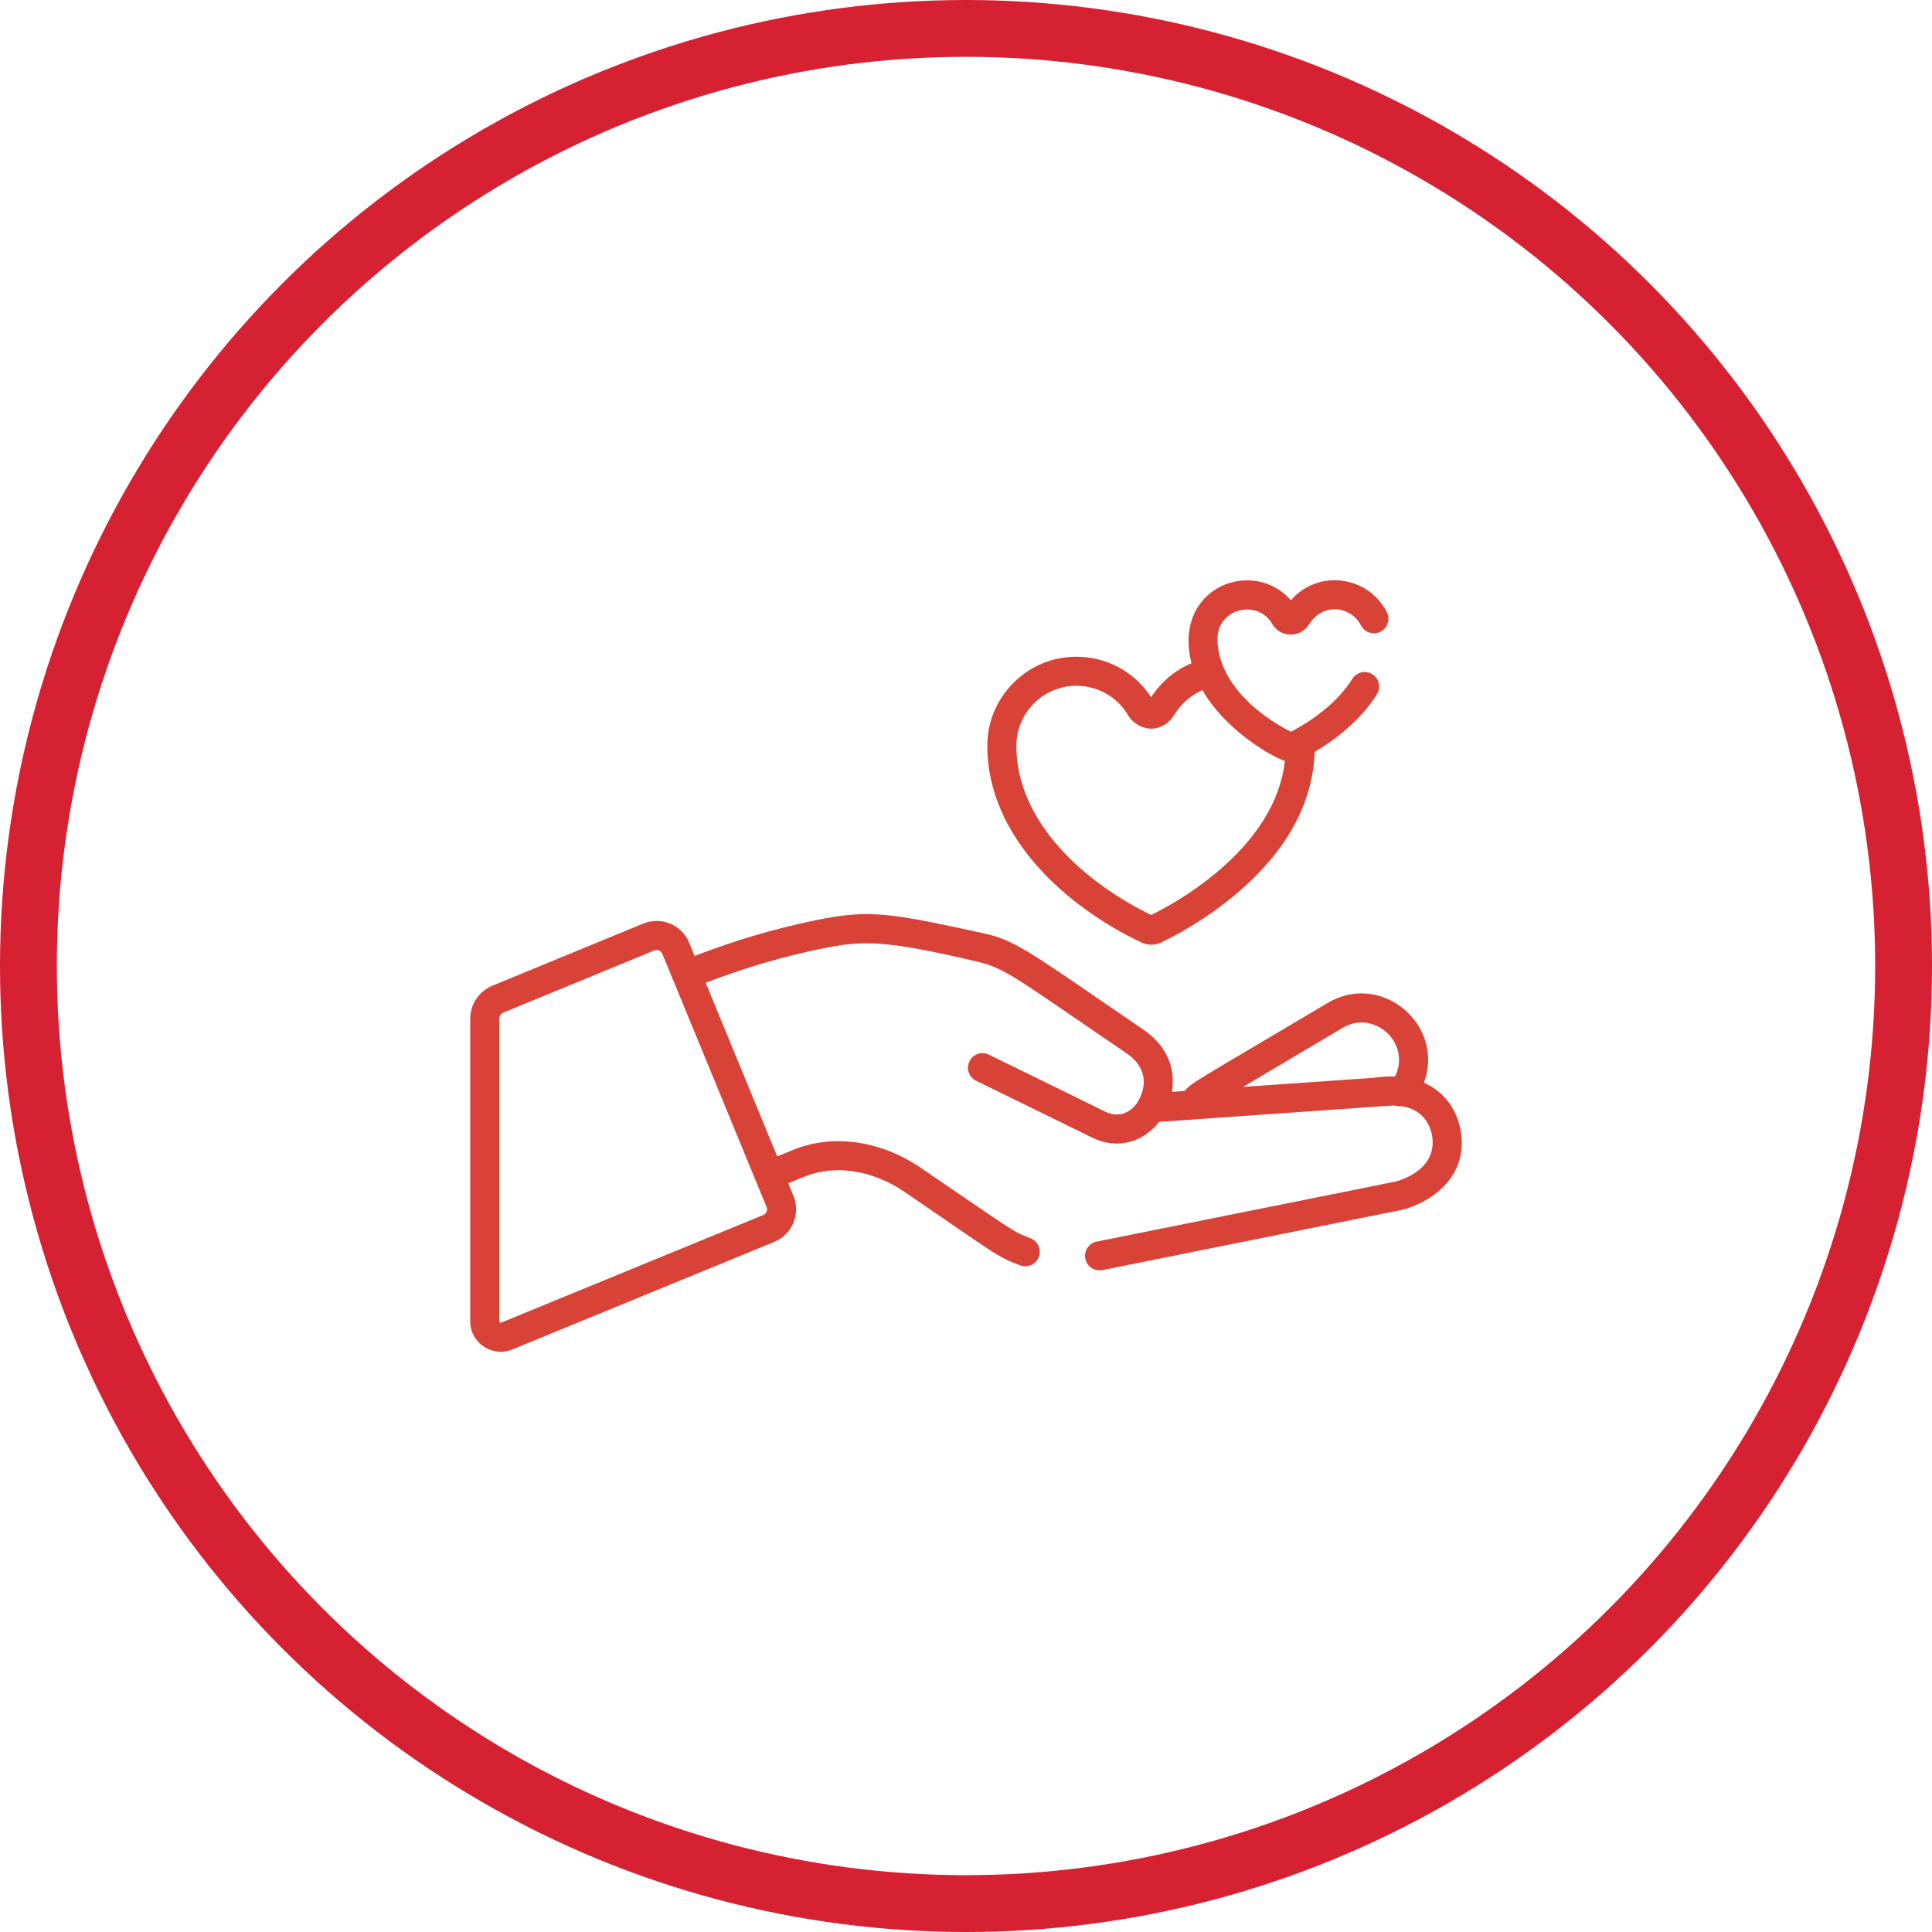 <?xml version="1.0" encoding="UTF-8" standalone="no"?><!DOCTYPE svg PUBLIC "-//W3C//DTD SVG 1.1//EN" "http://www.w3.org/Graphics/SVG/1.1/DTD/svg11.dtd"><svg width="100%" height="100%" viewBox="0 0 102 102" version="1.1" xmlns="http://www.w3.org/2000/svg" xmlns:xlink="http://www.w3.org/1999/xlink" xml:space="preserve" xmlns:serif="http://www.serif.com/" style="fill-rule:evenodd;clip-rule:evenodd;stroke-linejoin:round;stroke-miterlimit:1.5;"><circle cx="51" cy="51" r="49.5" style="fill:none;stroke:#d52132;stroke-width:3px;"/><path d="M73.217,32.317c-0.991,-1.93 -3.626,-2.285 -5.066,-0.625c-1.998,-2.292 -6.269,-0.687 -5.244,3.323c-0.703,0.292 -1.486,0.823 -2.136,1.791c-1.617,-2.484 -5.138,-2.886 -7.269,-0.752c-0.889,0.89 -1.379,2.072 -1.377,3.329c0.005,4.82 4.212,8.523 8.148,10.381c0.326,0.153 0.7,0.149 1.017,-0.001c0.634,-0.301 2.286,-1.151 3.938,-2.538c2.676,-2.249 4.081,-4.782 4.182,-7.533c1.391,-0.81 2.586,-1.907 3.288,-3.043c0.223,-0.36 0.111,-0.833 -0.249,-1.055c-0.361,-0.223 -0.833,-0.111 -1.056,0.249c-0.711,1.151 -2.006,2.155 -3.24,2.789c-1.917,-0.964 -3.874,-2.742 -3.876,-4.904c-0.002,-1.598 2.123,-2.139 2.903,-0.767c0.384,0.675 1.458,0.771 1.939,-0.004c0.725,-1.165 2.212,-0.955 2.733,0.06c0.193,0.377 0.655,0.526 1.032,0.333c0.377,-0.194 0.526,-0.656 0.333,-1.033Zm-5.38,7.857c-0.243,2.1 -1.45,4.073 -3.596,5.877c-1.401,1.177 -2.8,1.93 -3.462,2.255c-3.467,-1.677 -7.116,-4.878 -7.121,-8.925c-0.001,-0.846 0.329,-1.643 0.929,-2.243c1.482,-1.485 3.966,-1.148 5.003,0.675c0.134,0.236 0.615,0.67 1.219,0.656c0.484,-0.011 0.916,-0.301 1.154,-0.682c0.462,-0.742 1.023,-1.14 1.521,-1.35c1.105,1.956 3.462,3.445 4.353,3.737Z" style="fill:#d94236;fill-rule:nonzero;"/><path d="M77.096,59.569c-0.002,-0.008 -0.004,-0.016 -0.005,-0.024c-0.265,-1.137 -0.945,-1.954 -1.915,-2.38c1.126,-3.048 -2.233,-5.906 -5.079,-4.216c-7.421,4.405 -7.106,4.164 -7.559,4.649l-0.666,0.046c0.166,-1.023 -0.078,-2.311 -1.514,-3.289c-5.654,-3.852 -6.66,-4.699 -8.373,-5.069c-5.023,-1.096 -6.059,-1.284 -8.894,-0.708c-2.145,0.436 -4.301,1.072 -6.419,1.89l-0.285,-0.693c-0.392,-0.952 -1.479,-1.405 -2.431,-1.013l-7.954,3.275c-0.715,0.295 -1.177,0.985 -1.177,1.758l0,15.96c0,1.149 1.168,1.923 2.223,1.49l13.828,-5.679c0.949,-0.391 1.404,-1.481 1.013,-2.43l0,0l-0.274,-0.664l0.835,-0.343c1.614,-0.665 3.598,-0.366 5.308,0.798c4.811,3.278 4.873,3.426 6.104,3.879c0.398,0.146 0.839,-0.058 0.985,-0.455c0.146,-0.398 -0.058,-0.838 -0.455,-0.985c-0.927,-0.341 -0.873,-0.37 -5.771,-3.706c-2.137,-1.456 -4.663,-1.811 -6.755,-0.949l-0.834,0.343c-0.117,-0.283 -2.622,-6.366 -3.776,-9.169c2.028,-0.781 4.09,-1.387 6.14,-1.804c2.129,-0.432 3.259,-0.481 8.248,0.701c1.455,0.346 2.081,0.911 7.851,4.841c0.868,0.591 1.165,1.482 0.605,2.495c-0.064,0.115 -0.657,1.111 -1.781,0.556c-1.793,-0.885 -6.07,-2.974 -6.113,-2.995c-0.38,-0.186 -0.839,-0.028 -1.025,0.352c-0.186,0.381 -0.028,0.84 0.352,1.026c0.043,0.021 4.317,2.109 6.107,2.993c1.408,0.694 2.751,0.209 3.556,-0.821c15.845,-1.102 11.402,-0.84 12.842,-0.824c0.704,0.124 1.33,0.523 1.556,1.475c0.345,1.782 -1.482,2.384 -1.907,2.498l-15.788,3.172c-0.415,0.084 -0.684,0.488 -0.601,0.903c0.073,0.364 0.393,0.616 0.751,0.616c0.05,0 0.101,-0.005 0.152,-0.015c0.034,-0.007 15.821,-3.178 15.854,-3.187c1.375,-0.359 3.563,-1.669 3.041,-4.298Zm-36.625,4.151c0.068,0.167 -0.012,0.359 -0.178,0.428l-13.828,5.678c-0.01,0.004 -0.038,0.015 -0.072,-0.007c-0.034,-0.023 -0.034,-0.053 -0.034,-0.064l0,-15.96c0,-0.149 0.089,-0.283 0.227,-0.339l7.954,-3.276c0.045,-0.018 0.087,-0.025 0.125,-0.025c0.054,0 0.099,0.014 0.127,0.026c0.046,0.019 0.132,0.068 0.177,0.178c2.459,5.971 3.166,7.688 5.502,13.361Zm33.18,-6.887c-0.395,-0.015 -0.734,0.015 -1.11,0.069l-3.448,0.24l-3.46,0.24l5.247,-3.114c1.684,-1 3.639,0.822 2.771,2.565Z" style="fill:#d94236;fill-rule:nonzero;"/></svg>